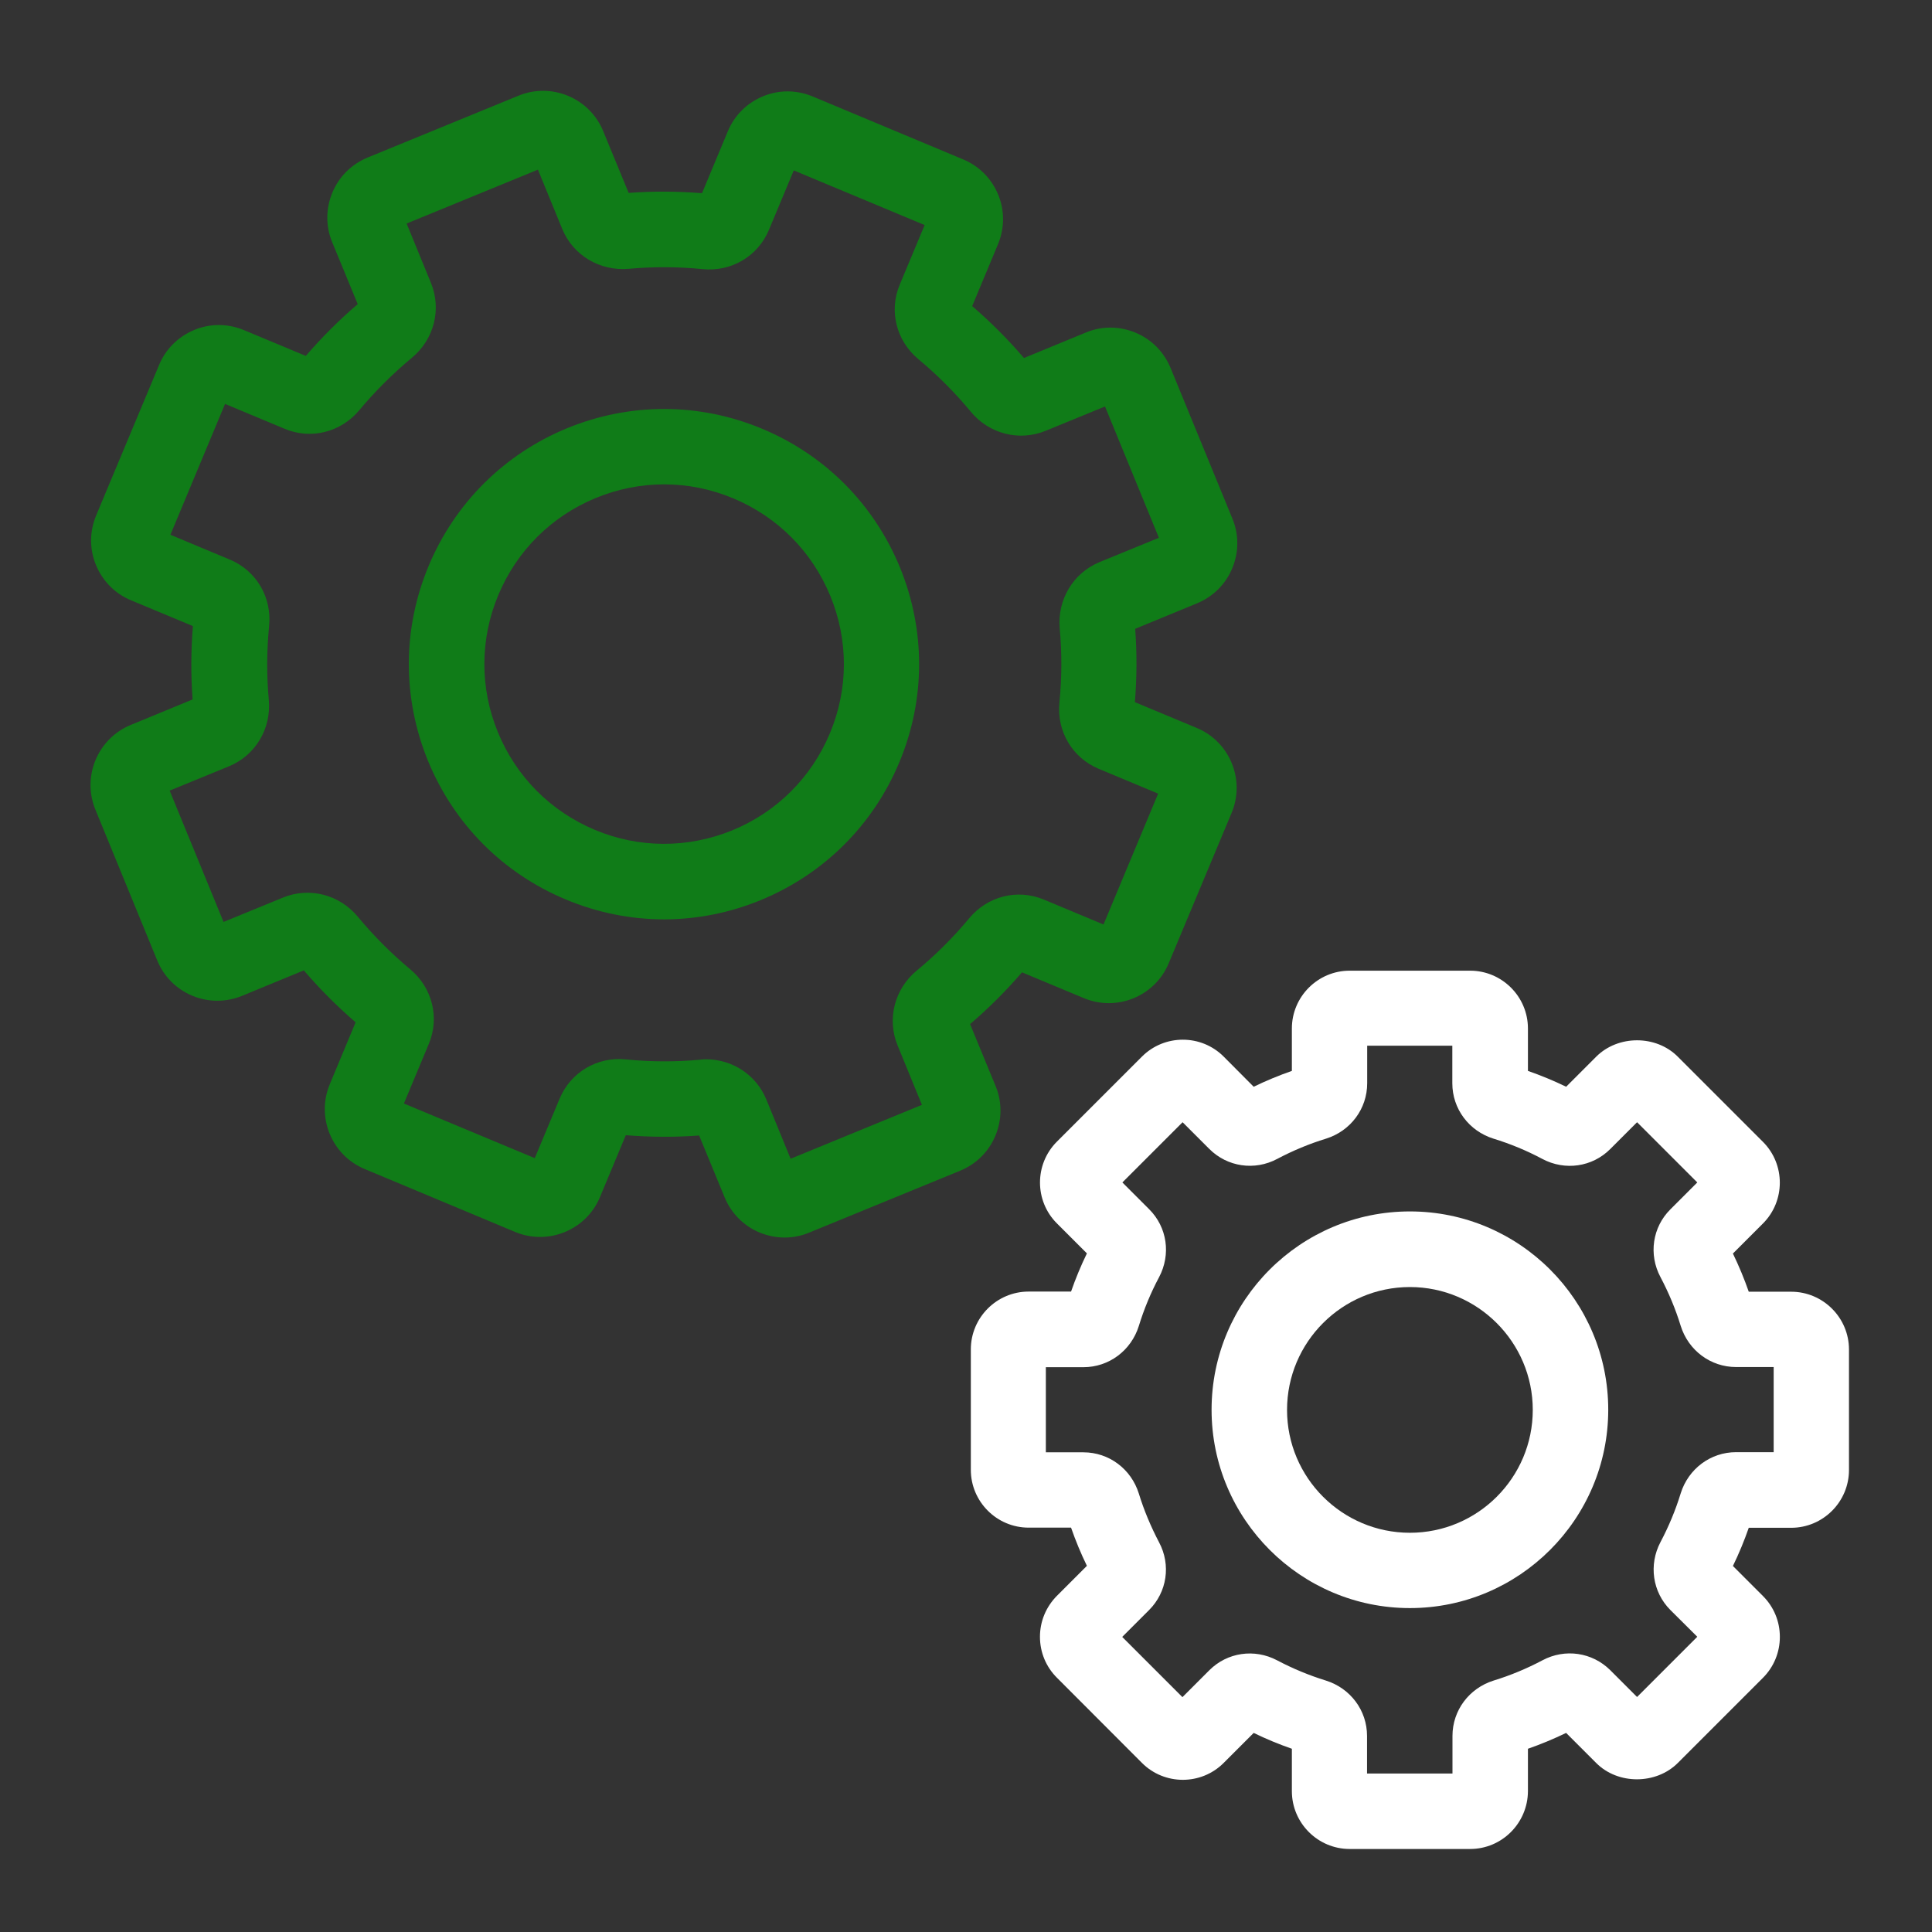 <?xml version="1.0" encoding="utf-8"?>
<!-- Generator: Adobe Illustrator 24.3.0, SVG Export Plug-In . SVG Version: 6.00 Build 0)  -->
<svg version="1.0" id="Layer_1" xmlns="http://www.w3.org/2000/svg" xmlns:xlink="http://www.w3.org/1999/xlink" x="0px" y="0px"
     viewBox="0 0 128 128" enable-background="new 0 0 128 128" xml:space="preserve">
<rect x="0" y="0" width="128" height="128" fill="#333333" stroke="none"/>
<g id="settings">
    <g>
        <g>
            <path fill="#107C18" d="M51.99,81.99c-0.56,0-1.12-0.11-1.66-0.33c-1.06-0.44-1.88-1.27-2.32-2.33l-1.69-4.1
                c-1.61,0.12-3.24,0.11-4.86-0.02l-1.71,4.1c-0.91,2.19-3.44,3.22-5.62,2.31l-9.97-4.17c-2.19-0.91-3.22-3.44-2.31-5.62l1.71-4.1
                c-1.23-1.06-2.38-2.21-3.43-3.44l-4.1,1.69c-1.06,0.43-2.23,0.43-3.29-0.01c-1.06-0.44-1.88-1.27-2.32-2.33l-4.1-10
                c-0.9-2.19,0.15-4.71,2.34-5.61l4.1-1.69c-0.12-1.61-0.11-3.24,0.02-4.86l-4.1-1.71c-1.06-0.44-1.88-1.27-2.32-2.33
                c-0.44-1.06-0.43-2.23,0.01-3.29l4.17-9.97c0.44-1.06,1.27-1.88,2.33-2.32c1.06-0.44,2.23-0.43,3.29,0.01l4.1,1.71
                c1.06-1.23,2.21-2.38,3.44-3.43l-1.69-4.1c-0.44-1.06-0.43-2.23,0.01-3.29s1.27-1.88,2.33-2.32l10-4.1
                c2.19-0.9,4.71,0.15,5.61,2.34l1.69,4.1c1.61-0.12,3.24-0.11,4.86,0.02l1.71-4.1c0.44-1.06,1.27-1.88,2.33-2.32
                c1.06-0.44,2.23-0.43,3.29,0.01l9.97,4.17c1.06,0.44,1.88,1.27,2.32,2.33c0.44,1.06,0.43,2.23-0.01,3.29l-1.71,4.1
                c1.23,1.06,2.38,2.21,3.43,3.44l4.1-1.69c1.06-0.44,2.23-0.43,3.29,0.01c1.06,0.44,1.88,1.27,2.32,2.33l4.1,9.99
                c0.44,1.06,0.43,2.23-0.01,3.29s-1.27,1.88-2.33,2.32l-4.1,1.69c0.12,1.61,0.11,3.24-0.02,4.86l4.1,1.71
                c2.19,0.91,3.22,3.44,2.31,5.62l-4.17,9.97c-0.91,2.19-3.44,3.22-5.62,2.31l-4.1-1.71c-1.06,1.23-2.21,2.38-3.44,3.43l1.69,4.1
                c0.44,1.06,0.43,2.23-0.01,3.29c-0.44,1.06-1.27,1.88-2.33,2.32l-10,4.1C53.1,81.88,52.54,81.99,51.99,81.99z M46.77,70.18
                c1.75,0,3.33,1.03,4,2.66l1.61,3.93l8.7-3.57l-1.61-3.93c-0.72-1.75-0.21-3.75,1.27-4.97c1.25-1.03,2.42-2.2,3.47-3.46
                c1.22-1.47,3.2-1.97,4.95-1.24l3.95,1.65l3.62-8.67l-3.95-1.65c-1.74-0.73-2.78-2.49-2.59-4.39c0.16-1.63,0.17-3.28,0.02-4.9
                c-0.17-1.91,0.89-3.68,2.64-4.4l3.93-1.61l-3.57-8.7l-3.93,1.61c-1.75,0.72-3.75,0.21-4.97-1.27c-1.03-1.25-2.2-2.42-3.46-3.47
                c-1.47-1.22-1.97-3.21-1.24-4.94l1.65-3.95l-8.67-3.62l-1.65,3.95c-0.73,1.74-2.49,2.78-4.39,2.59c-1.63-0.16-3.28-0.17-4.9-0.02
                c-1.91,0.16-3.68-0.89-4.4-2.64l-1.61-3.93l-8.7,3.57l1.61,3.93c0.72,1.75,0.21,3.75-1.27,4.97c-1.25,1.04-2.42,2.2-3.47,3.46
                c-1.22,1.47-3.21,1.97-4.95,1.24l-3.95-1.65l-3.62,8.67l3.95,1.65c1.74,0.73,2.78,2.49,2.59,4.39c-0.16,1.63-0.17,3.28-0.02,4.9
                c0.17,1.91-0.89,3.68-2.64,4.4l-3.93,1.61l3.57,8.7l3.93-1.61c1.75-0.72,3.75-0.21,4.97,1.27c1.04,1.25,2.2,2.42,3.46,3.47
                c1.47,1.22,1.97,3.21,1.24,4.95l-1.65,3.95l8.67,3.62l1.65-3.95c0.73-1.74,2.49-2.79,4.39-2.59c1.63,0.16,3.28,0.17,4.9,0.02
                C46.5,70.19,46.63,70.18,46.77,70.18z M77.04,36.27C77.04,36.27,77.04,36.28,77.04,36.27L77.04,36.27z"/>
        </g>
        <g>
            <path fill="#107C18" d="M44,60.91c-2.21,0-4.42-0.44-6.52-1.32c-4.17-1.74-7.4-5-9.12-9.17c-1.71-4.18-1.7-8.77,0.04-12.93
                s5-7.4,9.17-9.12c4.18-1.71,8.77-1.7,12.93,0.04c4.17,1.74,7.4,5,9.12,9.17c1.71,4.18,1.7,8.77-0.04,12.93s-5,7.4-9.17,9.12
                C48.35,60.48,46.17,60.91,44,60.91z M44,32.09c-1.53,0-3.06,0.3-4.52,0.9c-2.94,1.21-5.23,3.49-6.46,6.42s-1.24,6.17-0.03,9.11
                c1.21,2.94,3.49,5.23,6.42,6.46c2.93,1.23,6.17,1.23,9.11,0.03c2.94-1.21,5.23-3.49,6.46-6.42s1.24-6.17,0.03-9.11l0,0
                c-1.21-2.94-3.49-5.23-6.42-6.46C47.11,32.4,45.56,32.09,44,32.09z"/>
        </g>
    </g>
    <g>
        <g>
            <path fill="#FFFFFF" d="M97.4,122.5h-7.98c-2.11,0-3.83-1.72-3.83-3.83v-2.81c-0.86-0.3-1.71-0.65-2.53-1.05l-1.99,1.99
                c-1.49,1.49-3.92,1.49-5.41,0l-5.64-5.65c-0.72-0.72-1.12-1.68-1.12-2.71c0-1.02,0.4-1.98,1.12-2.71l1.99-1.99
                c-0.4-0.82-0.75-1.67-1.05-2.53h-2.81c-2.11,0-3.83-1.72-3.83-3.83v-7.98c0-2.11,1.72-3.83,3.83-3.83h2.81
                c0.3-0.86,0.65-1.71,1.05-2.53l-1.99-1.99c-1.49-1.49-1.49-3.92,0-5.41l5.64-5.64c1.49-1.49,3.92-1.49,5.41,0L83.06,72
                c0.82-0.4,1.67-0.75,2.53-1.05v-2.81c0-2.11,1.72-3.83,3.83-3.83h7.98c2.11,0,3.83,1.72,3.83,3.83v2.81
                c0.86,0.3,1.71,0.65,2.53,1.05l1.99-1.99c1.45-1.45,3.97-1.45,5.41,0l5.64,5.64c1.49,1.49,1.49,3.92,0,5.41l-1.99,1.99
                c0.4,0.83,0.75,1.67,1.05,2.53h2.81c2.11,0,3.83,1.72,3.83,3.83v7.98c0,2.11-1.72,3.83-3.83,3.83h-2.81
                c-0.3,0.86-0.65,1.71-1.05,2.53l1.99,1.99c0.72,0.72,1.12,1.68,1.12,2.71c0,1.02-0.4,1.99-1.12,2.71l-5.64,5.64
                c-1.44,1.44-3.97,1.45-5.41,0l-1.99-1.99c-0.83,0.4-1.67,0.75-2.53,1.05v2.81C101.22,120.78,99.51,122.5,97.4,122.5z
                 M90.59,117.5h5.64v-2.49c0-1.69,1.1-3.16,2.73-3.67c1.11-0.34,2.19-0.79,3.23-1.34c1.5-0.8,3.3-0.53,4.49,0.65l1.78,1.78
                l3.99-3.99l-1.78-1.77c-1.19-1.19-1.45-3-0.66-4.5c0.55-1.04,1-2.12,1.34-3.23c0.51-1.63,1.98-2.73,3.67-2.73h2.49v-5.64h-2.49
                c-1.69,0-3.16-1.1-3.67-2.73c-0.34-1.11-0.79-2.19-1.34-3.23c-0.8-1.5-0.53-3.31,0.66-4.49l1.78-1.78l-3.99-3.99l-1.78,1.78
                c-1.19,1.19-3,1.45-4.5,0.65c-1.03-0.55-2.12-1-3.23-1.34c-1.63-0.51-2.73-1.98-2.73-3.67v-2.49h-5.64v2.49
                c0,1.69-1.1,3.16-2.73,3.67c-1.11,0.34-2.19,0.79-3.23,1.34c-1.5,0.8-3.31,0.53-4.5-0.66l-1.77-1.77l-3.99,3.99l1.78,1.78
                c1.19,1.19,1.45,2.99,0.65,4.5c-0.55,1.03-1,2.12-1.34,3.23c-0.51,1.63-1.98,2.73-3.67,2.73h-2.49v5.64h2.49
                c1.69,0,3.16,1.1,3.67,2.73c0.34,1.11,0.8,2.2,1.34,3.23c0.8,1.5,0.53,3.3-0.66,4.49l-1.78,1.78l3.99,3.99l1.78-1.78
                c1.19-1.19,2.99-1.45,4.49-0.66c1.04,0.55,2.13,1,3.23,1.34c1.63,0.51,2.73,1.98,2.73,3.67V117.5z M72.39,104.52
                C72.39,104.52,72.39,104.53,72.39,104.52C72.39,104.53,72.39,104.52,72.39,104.52z M72.62,83.67
                C72.62,83.67,72.62,83.67,72.62,83.67L72.62,83.67z M104.52,72.39C104.52,72.39,104.52,72.39,104.52,72.39
                C104.52,72.39,104.52,72.39,104.52,72.39z"/>
        </g>
        <g>
            <path fill="#FFFFFF" d="M93.41,106.54c-7.24,0-13.14-5.89-13.14-13.14s5.89-13.14,13.14-13.14s13.14,5.89,13.14,13.14
                S100.65,106.54,93.41,106.54z M93.41,85.27c-4.49,0-8.14,3.65-8.14,8.14s3.65,8.14,8.14,8.14s8.14-3.65,8.14-8.14
                S97.89,85.27,93.41,85.27z"/>
        </g>
    </g>
</g>
</svg>
